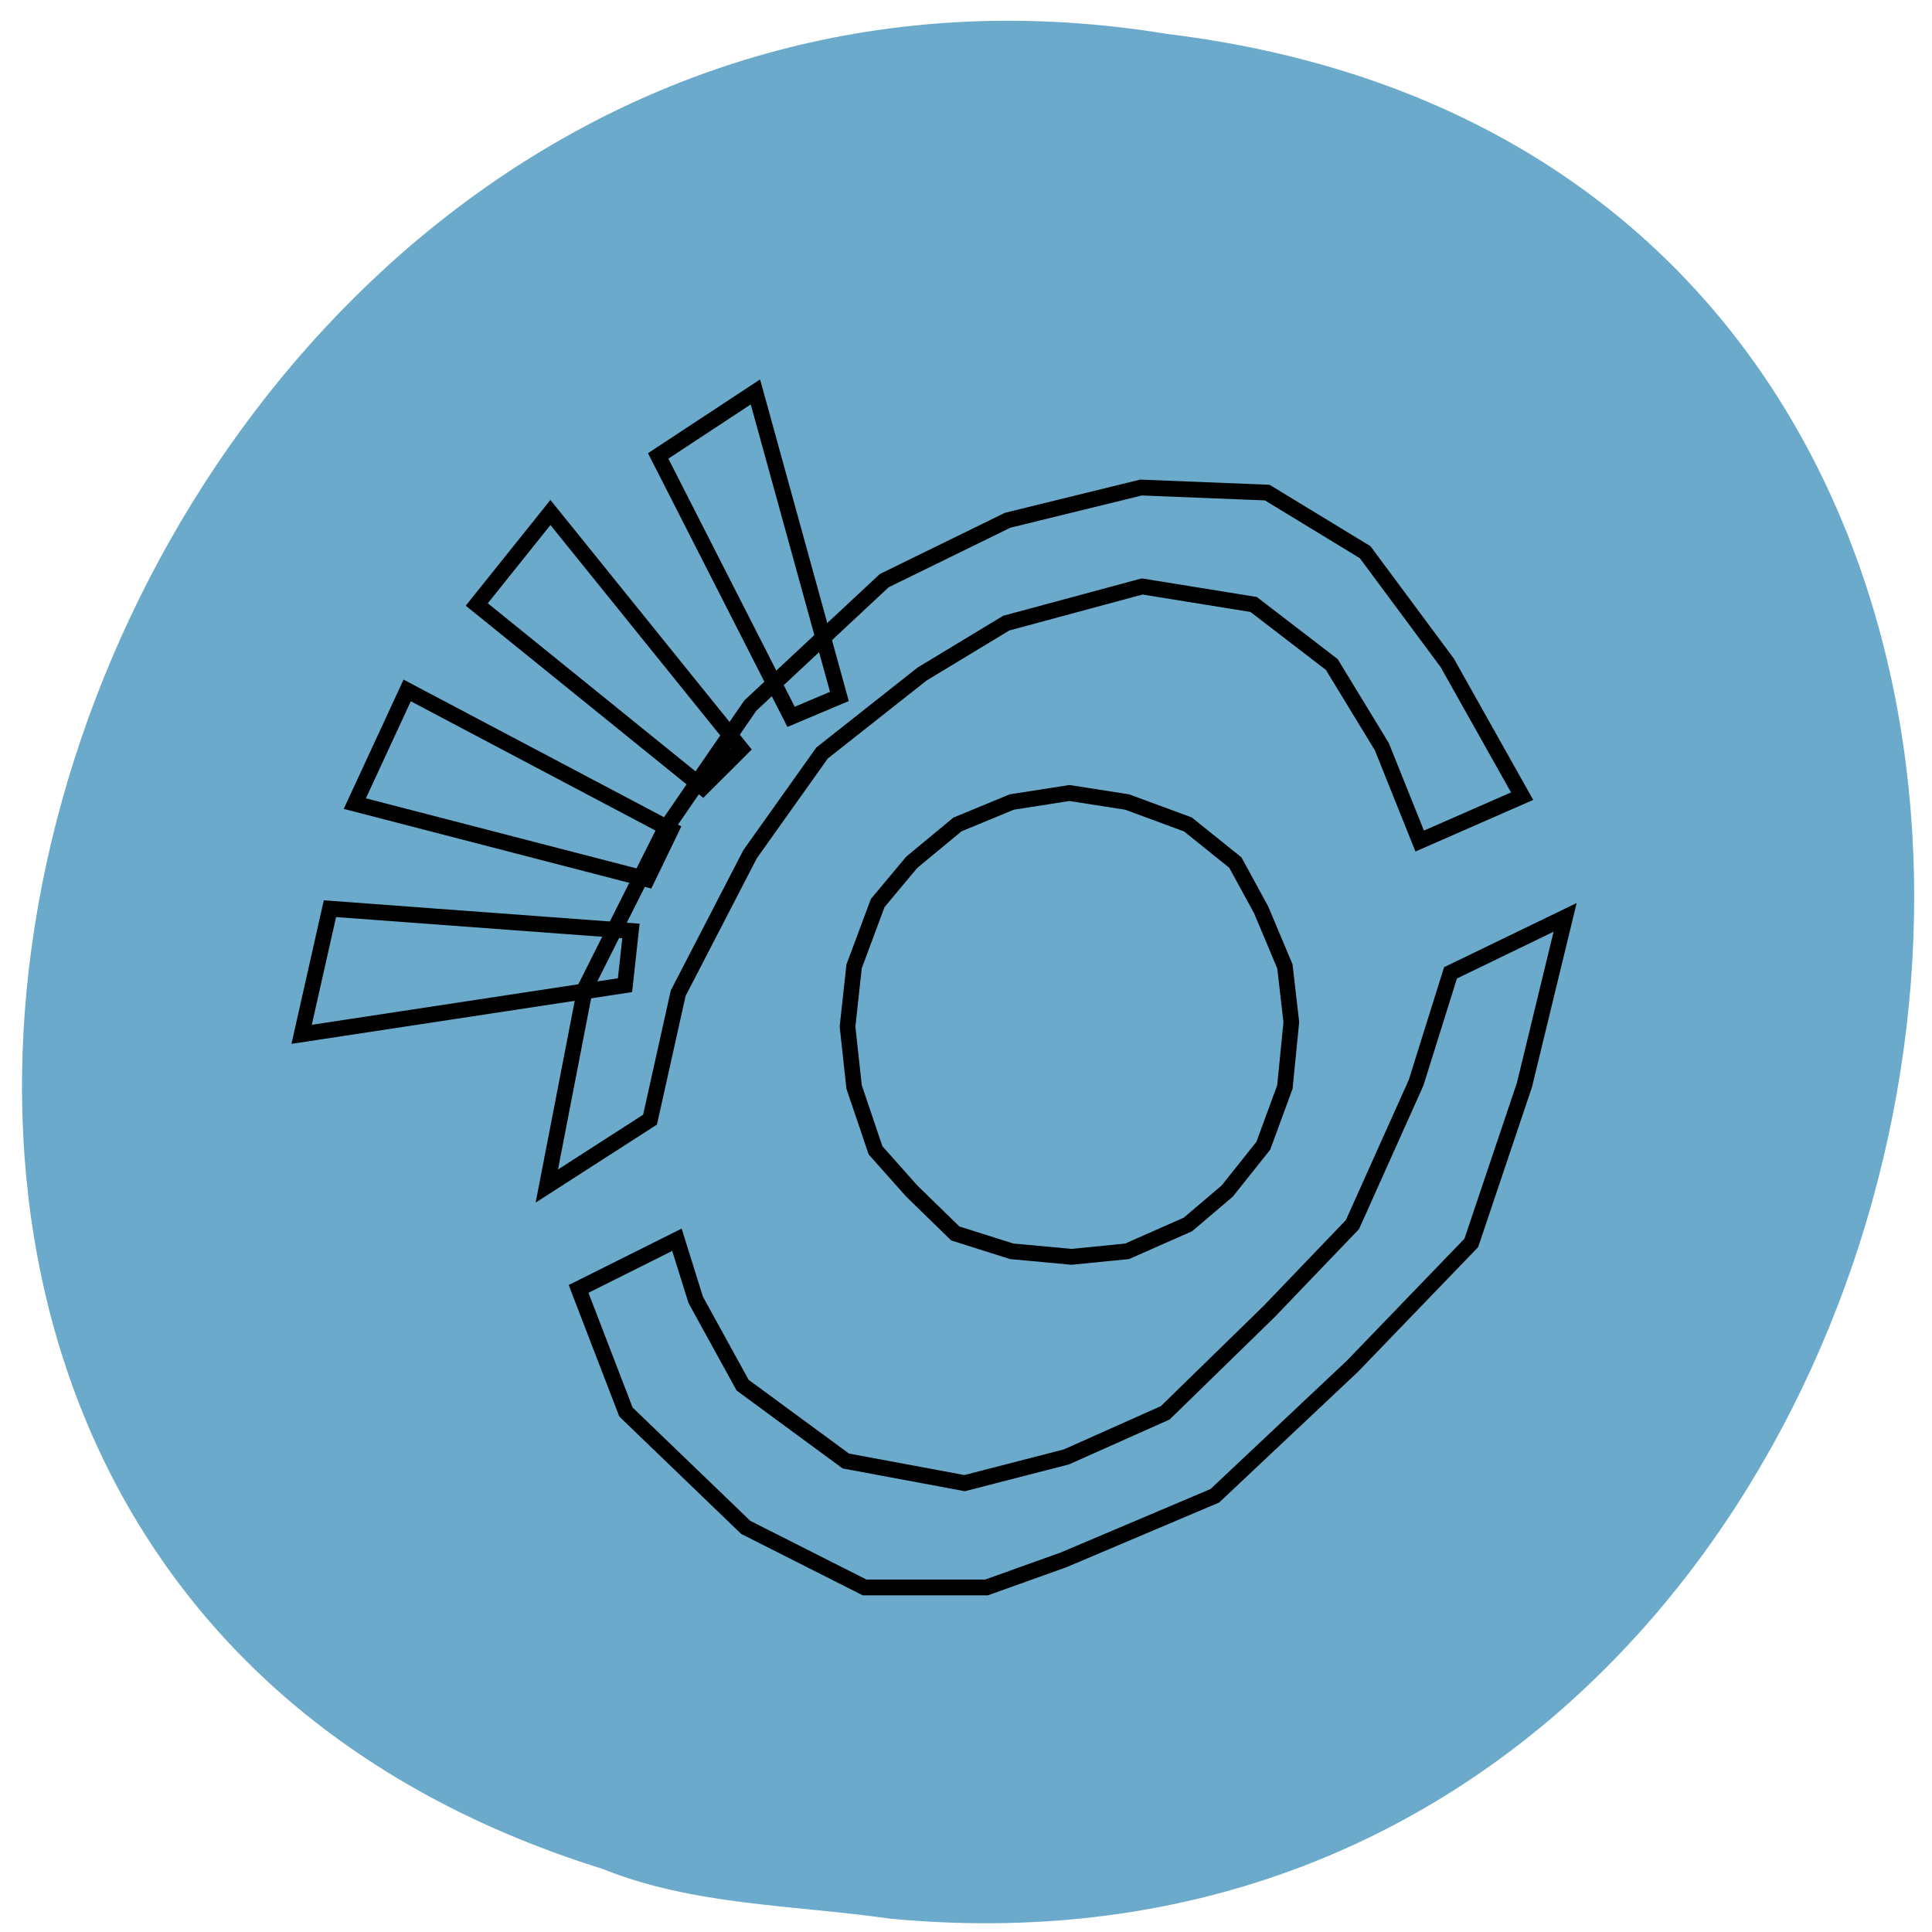 <svg xmlns="http://www.w3.org/2000/svg" viewBox="0 0 256 256"><path d="m 117.8 254.22 c 152.08 14.54 193.02 -230.68 36.856 -249.72 -143.59 -23.602 -217.54 198.67 -74.864 243.12 c 12.06 4.871 25.25 4.777 38.01 6.594 z" fill="#6baaca" color="#000"/><g transform="matrix(2.072 0 0 2.094 25.879 51.618)" fill-opacity="0"><g fill-rule="none" fill="#fff" stroke="#000"><path d="M 41.19,19.42 35.82,0.15 29.6,4.2 38.1,20.71 z"/><path d="M 34.91,22.74 22.71,7.78 18,13.6 32.45,25.17 z"/><path d="M 30.42,27.86 13.55,19.04 10.2,26.2 28.89,30.99 z"/><path d="M 27.86,34.26 8.61,32.85 6.8,40.8 27.48,37.69 z"/></g><path d="M 25.87,57.93 38.92,72 52.82,70.64 66.04,64.71 77.39,51.83 82.82,37.42 82.82,25.05 67.9,10.64 55.19,10.81 41.29,17.59 29.43,35.56 25.87,46.23 z" fill="#b4e038" fill-rule="nonzero" stroke="none"/><path fill-rule="none" d="m 55.9,25.53 3.69,0.57 3.89,1.42 3.03,2.41 1.65,2.99 1.52,3.58 0.41,3.53 -0.41,4.1 -1.38,3.72 -2.31,2.87 -2.51,2.11 -3.89,1.7 -3.55,0.35 -3.83,-0.35 -3.61,-1.13 -2.78,-2.68 -2.32,-2.58 -1.37,-4.01 -0.42,-3.82 0.42,-3.81 1.51,-4.01 2.18,-2.58 2.92,-2.39 3.47,-1.42 z" fill="#c01c44" stroke="#000"/><g fill-rule="nonzero" stroke="none"><path d="m 61.14,30.52 1.18,0.19 1.24,0.45 0.97,0.77 0.53,0.96 0.48,1.14 0.13,1.14 -0.13,1.29 -0.44,1.2 -0.74,0.91 -0.8,0.69 -1.24,0.54 -1.14,0.11 -1.22,-0.11 -1.16,-0.37 -0.88,-0.86 -0.74,-0.82 -0.44,-1.29 -0.13,-1.21 0.13,-1.22 0.48,-1.28 0.7,-0.83 0.93,-0.76 1.11,-0.45 z" fill="#f87ef8"/><path d="m 62.02,32.61 0.39,0.06 0.41,0.15 0.32,0.26 0.18,0.32 0.16,0.38 0.04,0.37 -0.04,0.44 -0.15,0.39 -0.24,0.31 -0.27,0.22 -0.41,0.18 -0.38,0.04 -0.41,-0.04 -0.38,-0.12 -0.29,-0.28 -0.25,-0.28 -0.15,-0.42 -0.04,-0.41 0.04,-0.4 0.16,-0.43 0.24,-0.27 0.31,-0.26 0.36,-0.15 z" fill="#f8fcf8"/></g><g fill-rule="none" stroke="#000"><path d="M 87.6,33.4 85,44 81.6,54 74,61.8 65.2,70 l -9.66,4.05 -4.94,1.75 -7.8,0 -7.6,-3.8 -7.66,-7.3 -3.03,-7.79 6.29,-3.11 1.2,3.8 3,5.4 6.6,4.8 7.6,1.4 6.51,-1.66 6.32,-2.79 6.64,-6.41 5.33,-5.5 4.07,-8.98 2.2,-6.95 z"/><path d="m 22.48,50.4 2.45,-12.52 5.05,-9.95 5.51,-7.93 8.57,-7.91 7.89,-3.82 8.53,-2.07 8.07,0.32 6.26,3.77 5.25,7 4.79,8.44 -6.55,2.84 -2.42,-5.97 -3.2,-5.2 -5,-3.8 -7.13,-1.14 -8.69,2.32 -5.38,3.22 -6.4,5 -4.6,6.4 -4.6,8.8 -1.8,8 z" fill="#fff"/></g></g></svg>